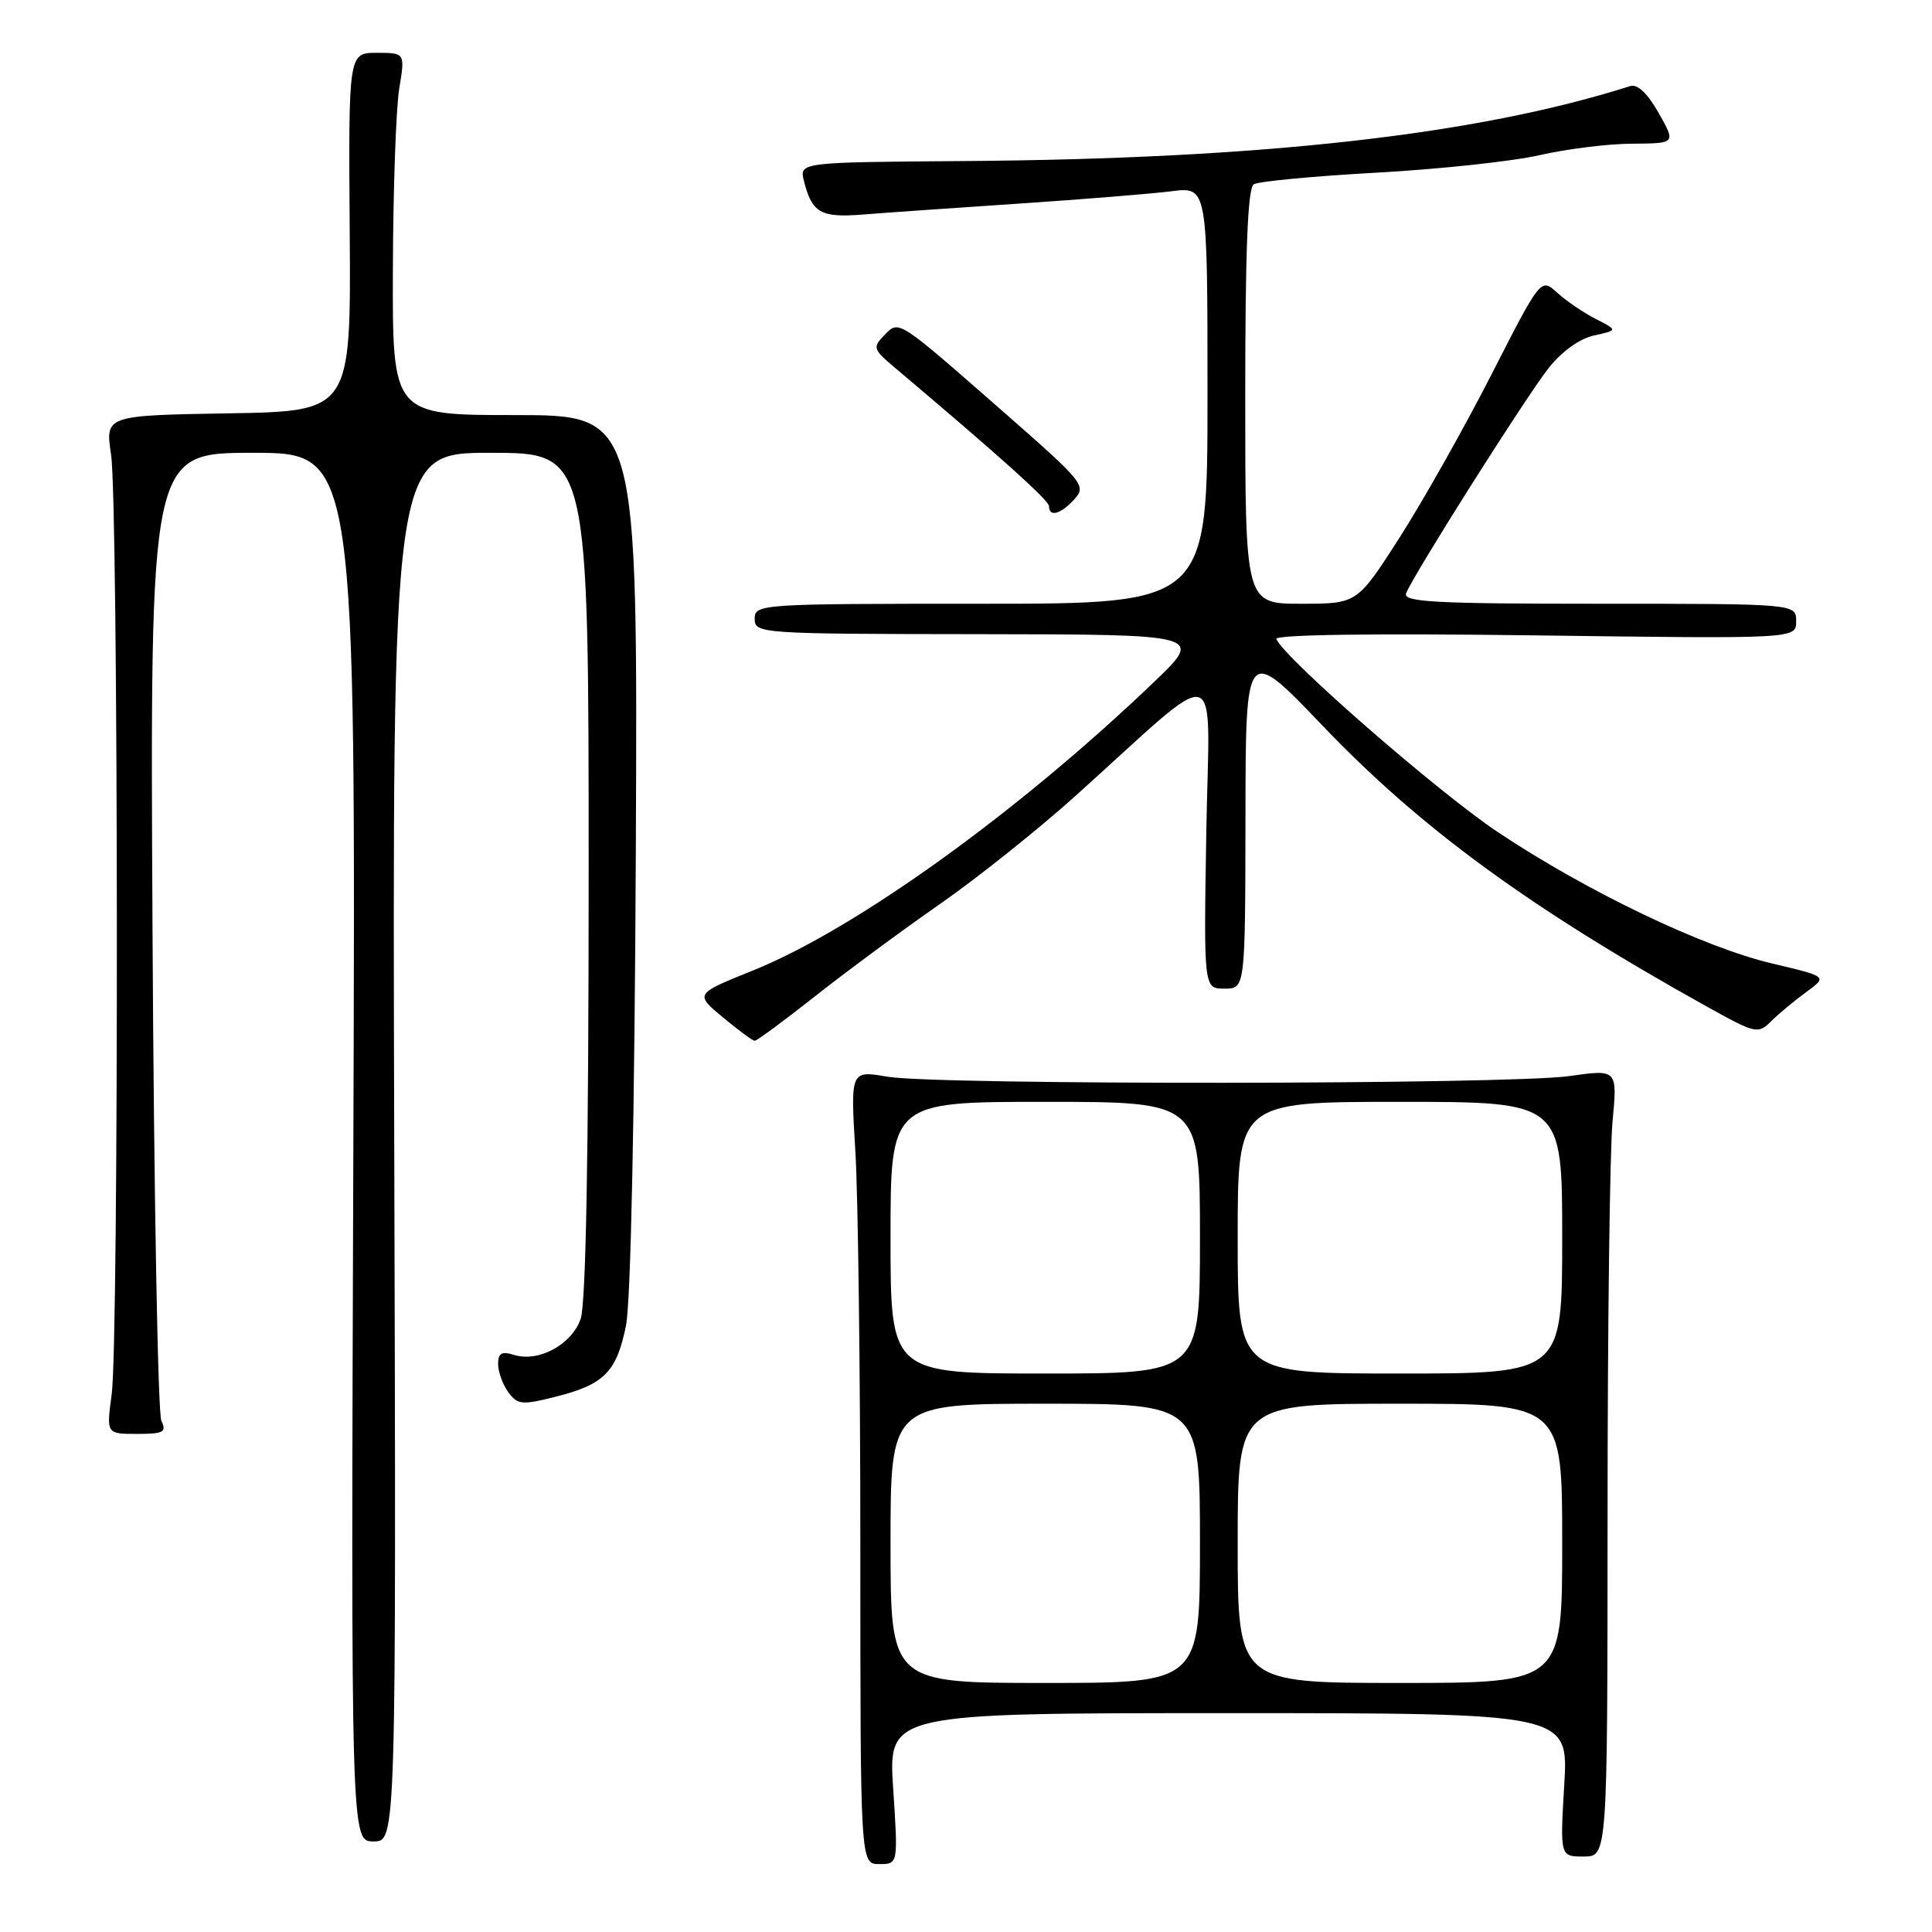 <?xml version="1.0" encoding="UTF-8" standalone="no"?>
<!DOCTYPE svg PUBLIC "-//W3C//DTD SVG 1.1//EN" "http://www.w3.org/Graphics/SVG/1.1/DTD/svg11.dtd" >
<svg xmlns="http://www.w3.org/2000/svg" xmlns:xlink="http://www.w3.org/1999/xlink" version="1.1" viewBox="0 0 256 256">
 <g >
 <path fill="currentColor"
d=" M 118.35 237.00 C 117.70 227.00 117.70 227.00 162.77 227.00 C 207.84 227.00 207.84 227.00 207.27 236.50 C 206.71 246.00 206.71 246.00 209.85 246.00 C 213.00 246.00 213.00 246.00 213.01 200.75 C 213.01 175.86 213.31 152.39 213.67 148.59 C 214.32 141.68 214.32 141.68 207.91 142.59 C 199.84 143.72 124.20 143.79 117.59 142.67 C 112.69 141.83 112.69 141.83 113.34 152.57 C 113.70 158.48 114.00 182.14 114.00 205.16 C 114.00 247.00 114.00 247.00 116.51 247.00 C 119.01 247.00 119.01 247.00 118.35 237.00 Z  M 52.24 152.00 C 51.98 60.00 51.98 60.00 64.99 60.00 C 78.00 60.00 78.00 60.00 78.00 115.85 C 78.00 152.77 77.64 172.74 76.94 174.76 C 75.74 178.19 71.34 180.56 68.07 179.52 C 66.48 179.02 66.00 179.30 66.00 180.74 C 66.00 181.77 66.61 183.45 67.35 184.47 C 68.57 186.14 69.16 186.20 73.60 185.08 C 80.06 183.46 81.70 181.80 82.95 175.64 C 83.58 172.51 84.09 147.89 84.25 112.75 C 84.50 55.00 84.50 55.00 68.25 55.00 C 52.00 55.00 52.00 55.00 52.06 35.75 C 52.09 25.16 52.47 14.36 52.90 11.75 C 53.68 7.00 53.68 7.00 49.93 7.00 C 46.17 7.00 46.17 7.00 46.34 30.75 C 46.50 54.50 46.50 54.50 30.22 54.77 C 13.94 55.05 13.94 55.05 14.72 60.27 C 15.69 66.77 15.76 177.56 14.80 184.75 C 14.09 190.00 14.09 190.00 18.15 190.00 C 21.67 190.00 22.10 189.77 21.38 188.25 C 20.92 187.29 20.39 158.04 20.21 123.25 C 19.88 60.00 19.88 60.00 33.51 60.00 C 47.14 60.00 47.14 60.00 46.82 152.00 C 46.50 244.00 46.50 244.00 49.50 244.00 C 52.50 244.00 52.50 244.00 52.24 152.00 Z  M 108.00 132.01 C 112.12 128.75 119.55 123.27 124.50 119.82 C 129.45 116.38 137.52 109.94 142.43 105.53 C 162.46 87.51 160.23 86.89 159.84 110.34 C 159.50 131.00 159.50 131.00 162.25 131.00 C 165.00 131.00 165.00 131.00 165.03 108.25 C 165.06 85.50 165.06 85.50 175.28 96.19 C 188.26 109.77 202.69 120.31 226.19 133.39 C 232.65 136.98 232.95 137.05 234.70 135.31 C 235.70 134.31 237.79 132.58 239.34 131.45 C 242.16 129.40 242.16 129.40 234.83 127.67 C 225.70 125.52 210.31 118.15 198.50 110.28 C 190.56 104.99 170.14 87.18 169.12 84.67 C 168.89 84.09 182.05 83.91 203.37 84.19 C 238.00 84.65 238.00 84.65 238.00 82.33 C 238.00 80.00 238.00 80.00 211.89 80.00 C 190.02 80.00 185.87 79.77 186.32 78.61 C 187.23 76.24 202.12 52.70 205.16 48.82 C 206.93 46.57 209.28 44.88 211.22 44.45 C 214.38 43.76 214.38 43.76 211.44 42.26 C 209.82 41.43 207.53 39.87 206.33 38.78 C 204.17 36.81 204.17 36.81 197.61 49.66 C 194.00 56.72 188.52 66.44 185.44 71.25 C 179.83 80.00 179.83 80.00 172.42 80.00 C 165.00 80.00 165.00 80.00 165.00 52.56 C 165.00 33.18 165.33 24.91 166.13 24.42 C 166.76 24.03 174.07 23.34 182.38 22.88 C 190.70 22.42 200.43 21.38 204.00 20.56 C 207.57 19.74 213.10 19.05 216.28 19.04 C 222.06 19.00 222.06 19.00 219.78 14.97 C 218.30 12.35 216.97 11.10 216.00 11.41 C 195.73 17.86 167.32 21.06 127.70 21.34 C 105.91 21.50 105.91 21.50 106.53 23.99 C 107.59 28.21 108.76 28.87 114.31 28.43 C 117.16 28.20 126.47 27.55 135.00 26.98 C 143.53 26.41 152.64 25.67 155.25 25.34 C 160.00 24.74 160.00 24.74 160.00 52.37 C 160.00 80.00 160.00 80.00 130.00 80.00 C 100.67 80.00 100.00 80.04 100.00 82.00 C 100.00 83.95 100.68 84.00 129.75 84.03 C 159.50 84.07 159.50 84.07 152.87 90.41 C 134.85 107.66 113.35 123.12 99.78 128.59 C 92.06 131.70 92.06 131.70 95.78 134.80 C 97.83 136.50 99.72 137.90 100.00 137.91 C 100.28 137.92 103.88 135.26 108.00 132.01 Z  M 142.37 66.14 C 143.97 64.38 143.55 63.86 133.32 54.89 C 118.69 42.08 119.17 42.39 117.16 44.44 C 115.61 46.01 115.70 46.30 118.50 48.66 C 132.64 60.59 139.00 66.31 139.00 67.08 C 139.00 68.57 140.57 68.14 142.37 66.14 Z  M 118.00 204.50 C 118.00 186.00 118.00 186.00 138.50 186.00 C 159.00 186.00 159.00 186.00 159.00 204.50 C 159.00 223.00 159.00 223.00 138.50 223.00 C 118.00 223.00 118.00 223.00 118.00 204.50 Z  M 164.00 204.50 C 164.00 186.00 164.00 186.00 185.50 186.00 C 207.00 186.00 207.00 186.00 207.00 204.50 C 207.00 223.00 207.00 223.00 185.50 223.00 C 164.00 223.00 164.00 223.00 164.00 204.50 Z  M 118.00 164.00 C 118.00 146.00 118.00 146.00 138.50 146.00 C 159.00 146.00 159.00 146.00 159.00 164.00 C 159.00 182.00 159.00 182.00 138.50 182.00 C 118.00 182.00 118.00 182.00 118.00 164.00 Z  M 164.00 164.00 C 164.00 146.00 164.00 146.00 185.50 146.00 C 207.00 146.00 207.00 146.00 207.00 164.00 C 207.00 182.00 207.00 182.00 185.50 182.00 C 164.00 182.00 164.00 182.00 164.00 164.00 Z "/>
</g>
</svg>